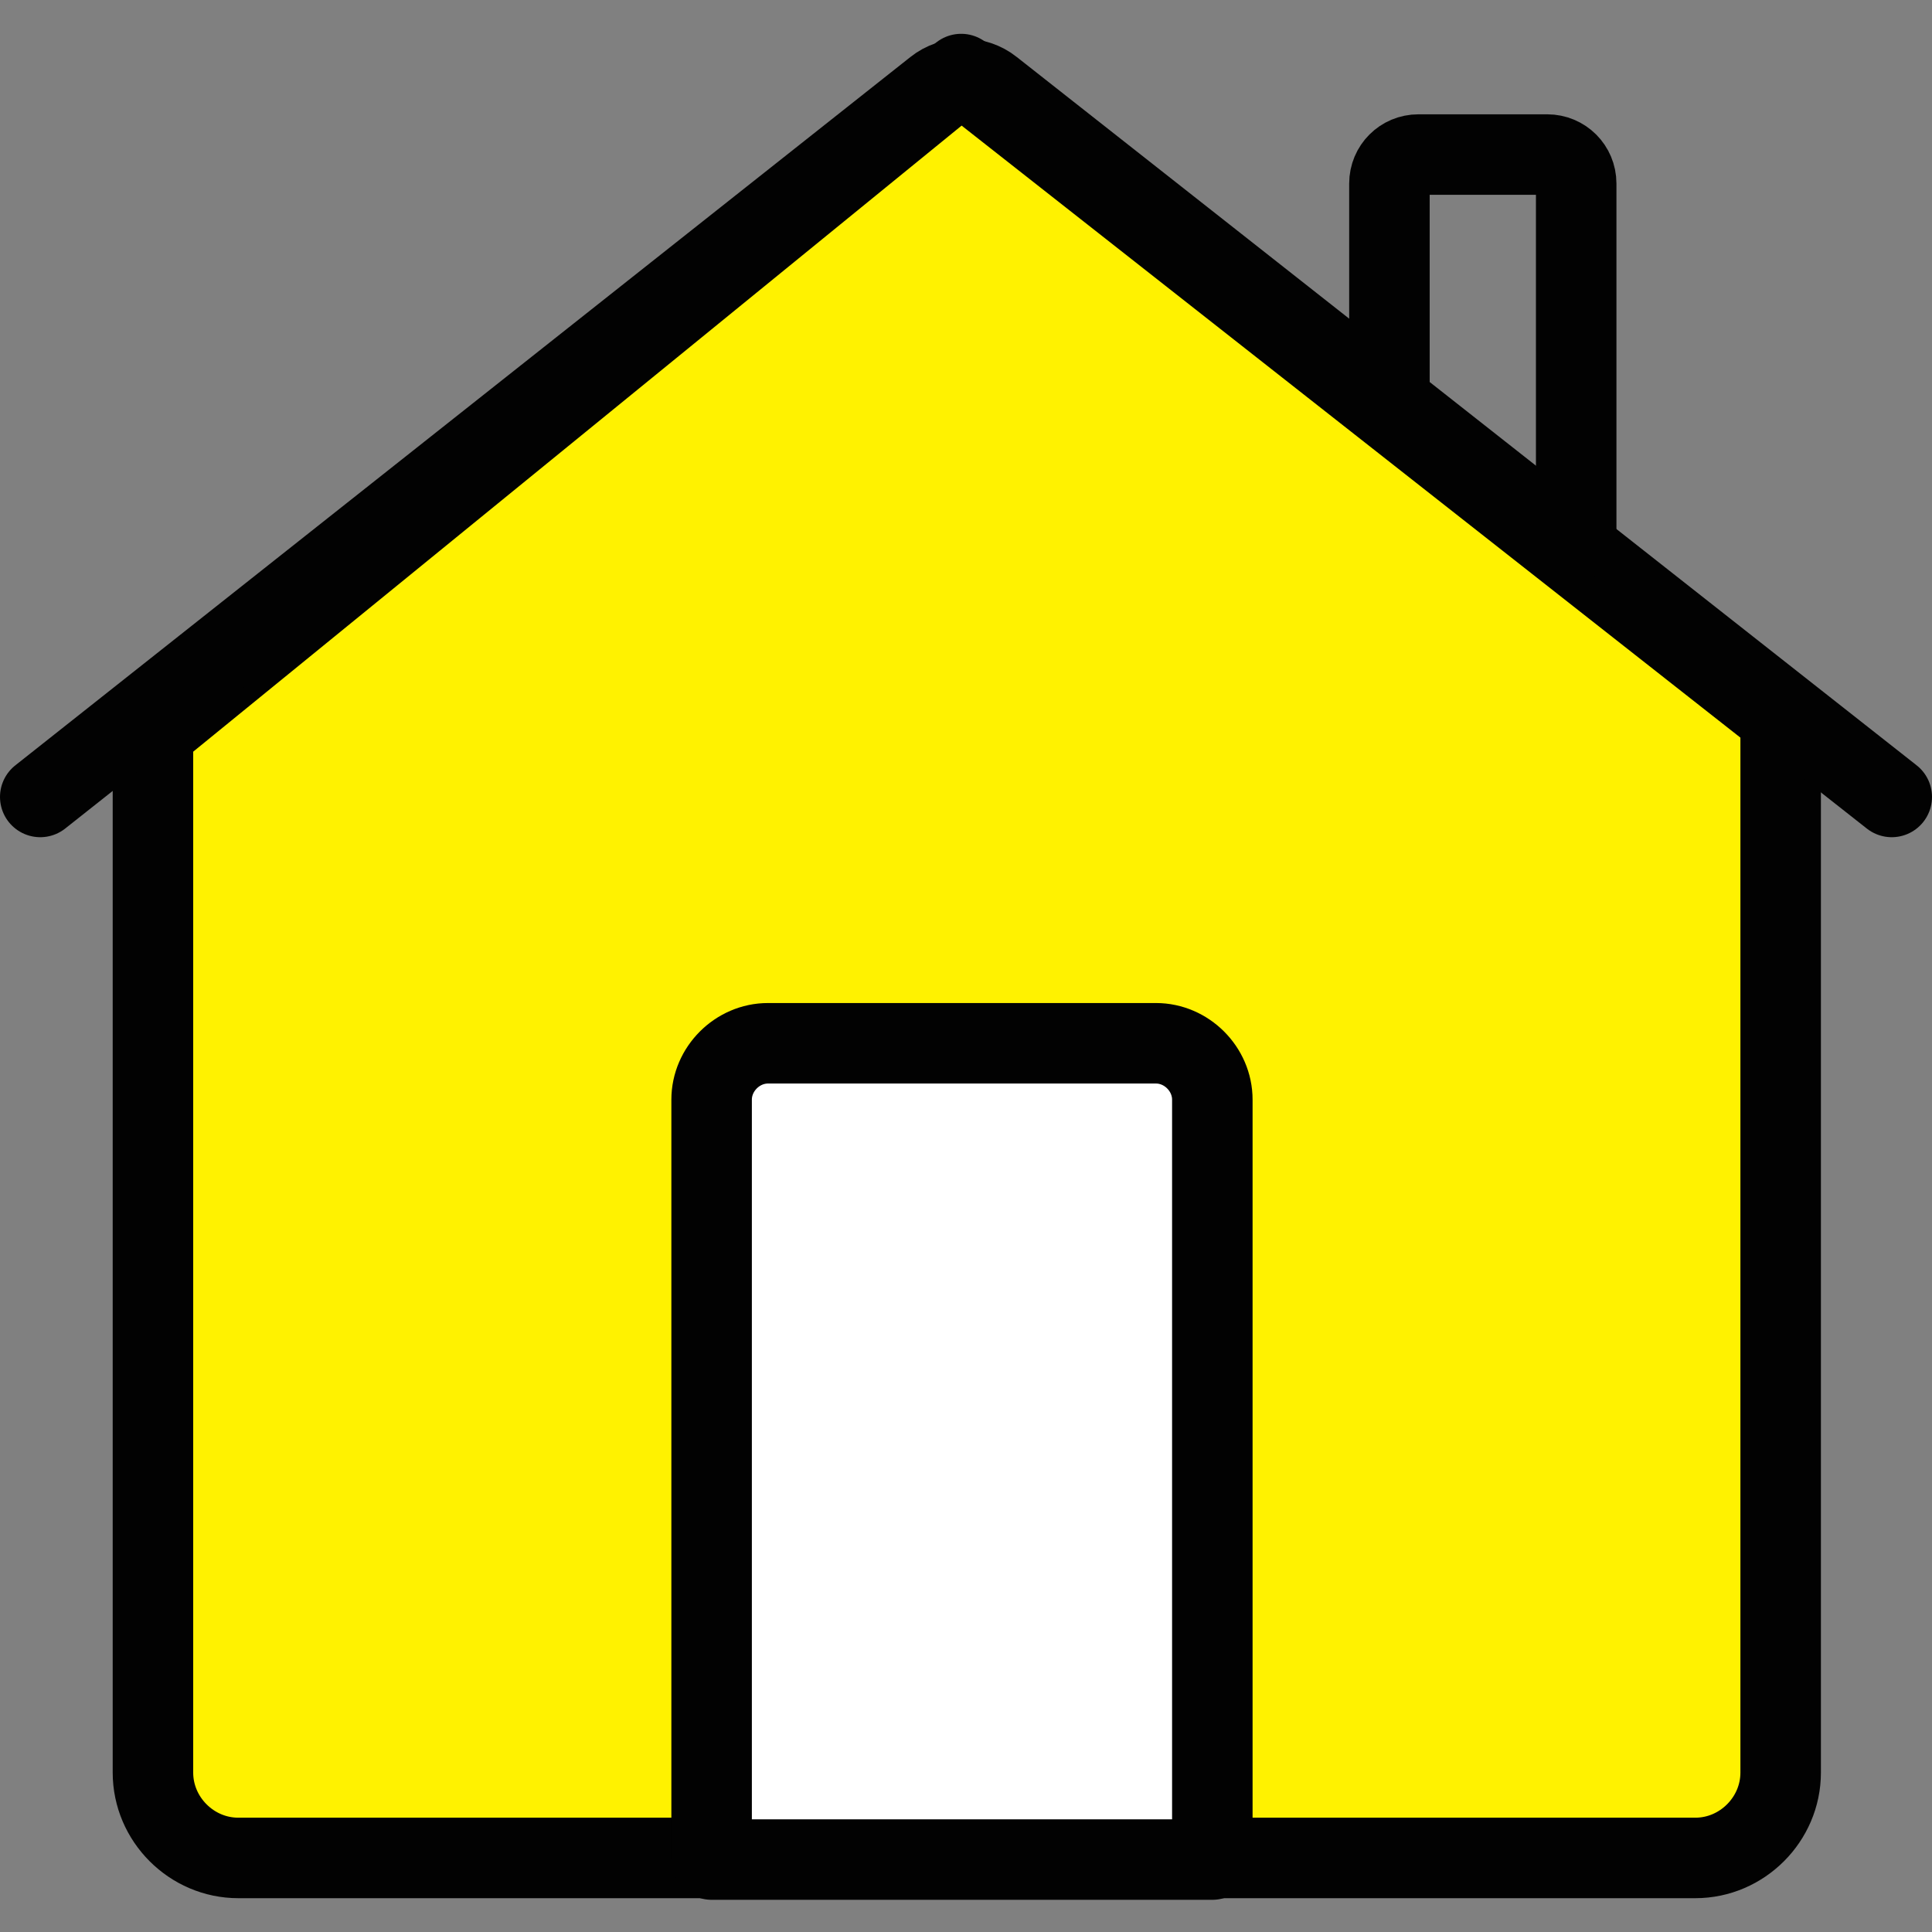 <?xml version="1.0" encoding="utf-8"?>
<!-- Generator: Adobe Illustrator 19.2.0, SVG Export Plug-In . SVG Version: 6.00 Build 0)  -->
<svg version="1.1" id="Layer_1" xmlns="http://www.w3.org/2000/svg" xmlns:xlink="http://www.w3.org/1999/xlink" x="0px" y="0px"
	 viewBox="0 0 120 120" style="enable-background:new 0 0 120 120;" xml:space="preserve">
<rect x="0" y="0" width="120" height="120" fill="#808080" stroke="none"/>
<style type="text/css">
	.st0{fill:#FFF200;stroke:#020202;stroke-width:5;stroke-linecap:round;stroke-linejoin:round;stroke-miterlimit:10;}
	.st1{fill:none;stroke:#020202;stroke-width:5;stroke-linecap:round;stroke-linejoin:round;stroke-miterlimit:10;}
	.st2{fill:#FFFFFF;stroke:#020202;stroke-width:5;stroke-linecap:round;stroke-linejoin:round;stroke-miterlimit:10;}
</style>
<g>
	<path class="st0" d="M110.6,44.6v65.5c0,2.9-2.4,5.3-5.3,5.3H14.8c-2.9,0-5.3-2.4-5.3-5.3V45.5L59.7,4.6L110.6,44.6"/>
	<path class="st1" d="M2.5,49.5l55.6-44c1-0.8,2.5-0.8,3.5,0l55.9,44"/>
	<path class="st2" d="M75.3,115.4V68.3c0-1.9-1.6-3.5-3.5-3.5H47.7c-1.9,0-3.5,1.6-3.5,3.5v47.2H75.3z"/>
	<path class="st1" d="M86.3,24.3V11.4c0-1,0.8-1.8,1.8-1.8h8c1,0,1.8,0.8,1.8,1.8v22.2"/>
</g>
</svg>
